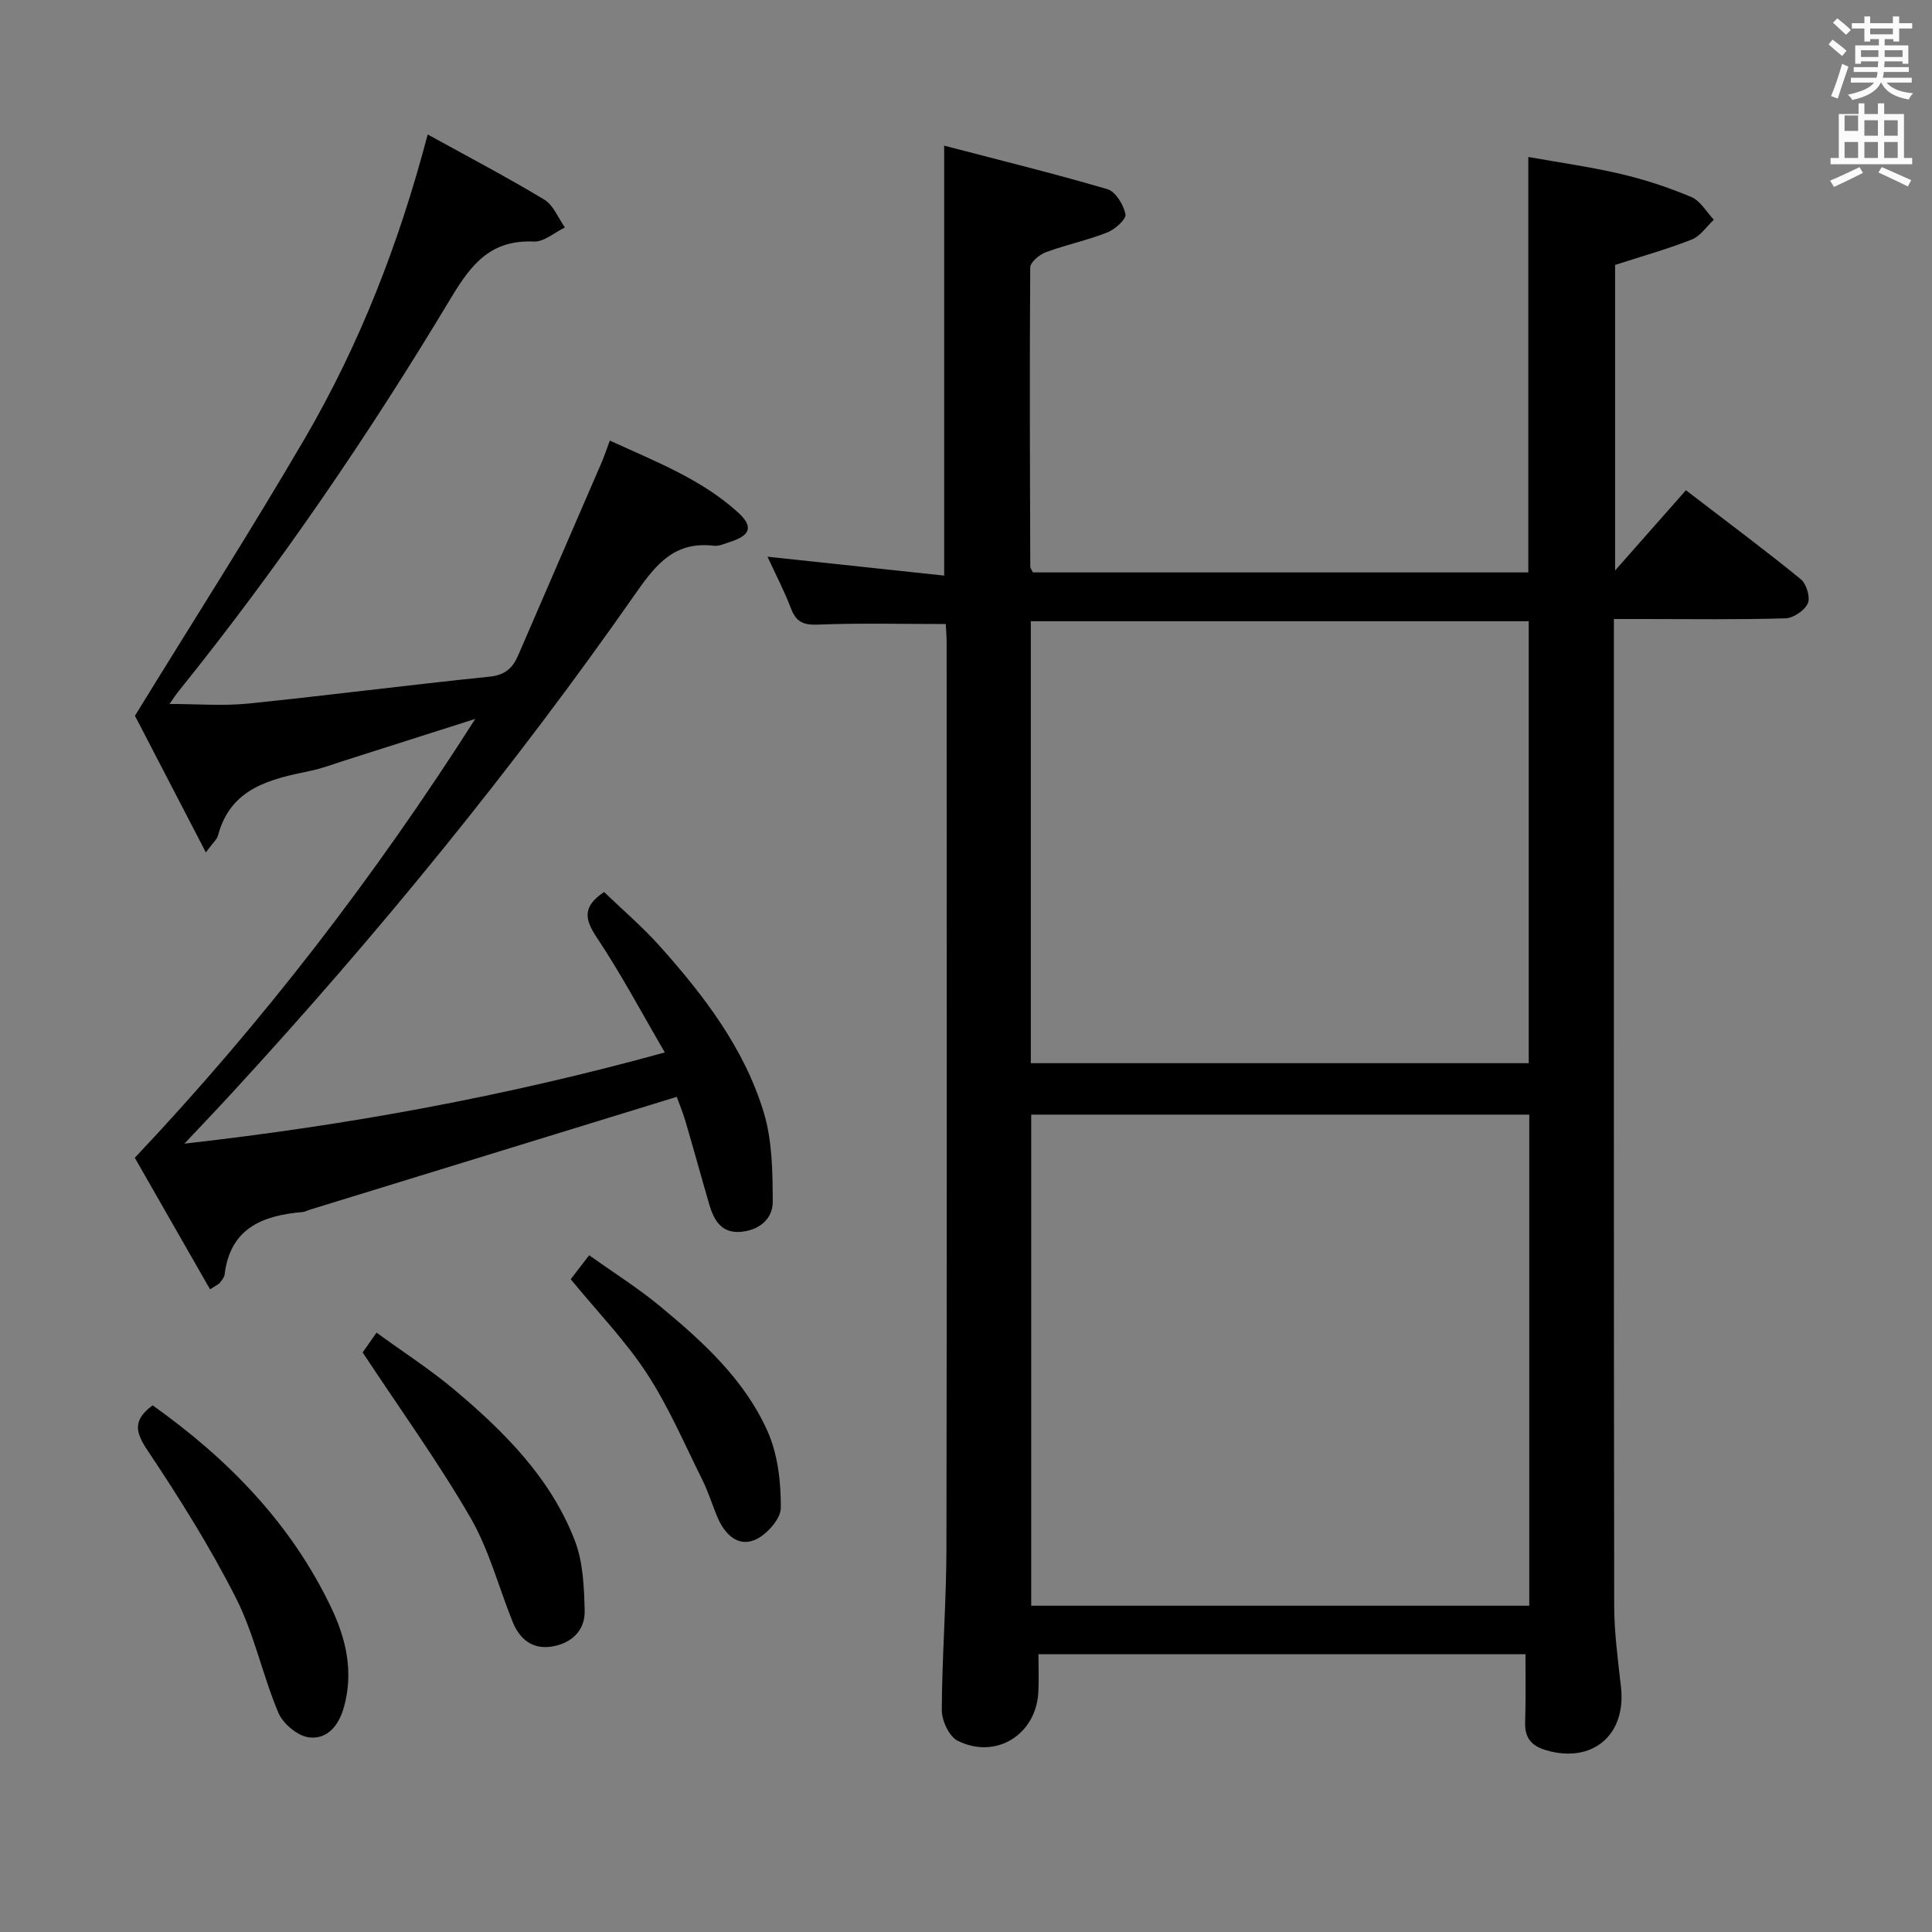 <svg enable-background="new 0 0 400 400" viewBox="0 0 400 400" xmlns="http://www.w3.org/2000/svg"><rect x="0" y="0" width="400" height="400" fill="#808080" stroke="none"/><path d="m378.6 9.2.8-1c.9.7 1.9 1.4 2.9 2.3l-.9 1.1c-1.1-.9-2-1.7-2.8-2.4zm.5 10.7c.9-2.1 1.6-4.3 2.3-6.7.4.2.8.4 1.3.6-.7 2.1-1.5 4.3-2.2 6.6zm.4-15.2.9-.9c1 .8 2 1.6 2.8 2.4l-1 1c-1-.9-1.9-1.8-2.7-2.5zm12.5-1.3h1.2v1.4h2.7v1.1h-2.7v2.7h-1.2v-.5h-1.8v1.3h4.9v3.8h-1.2v-.5h-3.7c0 .4-.1.9-.1 1.2h5.1v1h-5.2c0 .5-.1.9-.2 1.2h6v1h-5.2c1.1 1.3 2.9 2 5.5 2.2-.4.4-.7.8-.9 1.3-2.9-.5-4.8-1.6-5.7-3.5h-.1c-.8 1.7-2.7 2.9-5.9 3.6-.2-.4-.6-.8-.9-1.1 2.8-.6 4.6-1.4 5.4-2.5h-4.8v-1h5.3c.1-.3.2-.7.2-1.2h-4.9v-1h5c0-.4 0-.8.1-1.2h-3.6v.5h-1.2v-3.8h4.9v-1.3h-1.8v.5h-1.2v-2.7h-2.6v-1.1h2.6v-1.4h1.2v1.4h4.7v-1.4zm-6.7 8.4h3.6c0-.4 0-.9 0-1.4h-3.6zm1.9-4.7h4.7v-1.2h-4.7zm6.7 3.3h-3.7v1.4h3.7z" fill="#fafbfa"/><path d="m384.7 21.4h1.3v2.2h2.8v-2.2h1.3v2.2h4.1v9.1h1.7v1.3h-16.9v-1.3h1.7v-9.1h4.1v-2.2zm.3 13.2.7 1.2c-1.8.9-3.8 1.9-6 2.9-.2-.4-.5-.8-.8-1.3 2.4-1 4.4-2 6.1-2.8zm-3.1-7.5h2.8v-3.2h-2.8v4.2zm0 5.6h2.8v-3.3h-2.8zm4.1-4.6h2.8v-3.2h-2.8zm0 4.6h2.8v-3.3h-2.8zm3.6 1.9c2.1.9 4.1 1.8 6.1 2.7l-.7 1.3c-2.2-1.1-4.2-2-6.1-2.9zm3.3-9.7h-2.8v3.2h2.8zm-2.8 7.8h2.8v-3.3h-2.8z" fill="#fafbfa"/><g fill="#010000"><path d="m315.83 342.48c-33.81 0-67.22 0-100.83 0 0 2.68.11 5.26-.02 7.83-.44 8.81-8.78 14.06-16.71 10.09-1.77-.88-3.29-4.18-3.28-6.36.04-11.14.94-22.28.96-33.43.11-62.49.05-124.97.04-187.46 0-1.47-.13-2.93-.18-3.95-9.02 0-17.78-.23-26.52.12-3.05.12-4.49-.61-5.54-3.38-1.35-3.55-3.12-6.94-4.85-10.68 12.38 1.32 24.42 2.61 36.58 3.91 0-29.79 0-58.69 0-89.01 11.34 2.96 22.65 5.73 33.81 9.01 1.69.5 3.33 3.23 3.73 5.19.2 1-2.17 3.14-3.78 3.77-4.14 1.63-8.55 2.55-12.73 4.1-1.33.49-3.2 2.06-3.21 3.15-.15 20.66-.06 41.32.01 61.97 0 .29.26.58.55 1.16h102.56c0-28.52 0-56.76 0-86.01 6.3 1.13 12.79 2.03 19.13 3.51 4.98 1.17 9.91 2.79 14.62 4.78 1.88.79 3.13 3.09 4.66 4.7-1.51 1.41-2.78 3.4-4.57 4.1-5.06 2-10.34 3.47-15.87 5.26v63.26c5.14-5.83 9.89-11.2 14.66-16.61 9.09 6.97 16.57 12.53 23.78 18.42 1.17.96 2.02 3.75 1.46 5-.66 1.48-2.99 3.05-4.64 3.1-9.82.29-19.66.14-29.49.14-1.79 0-3.58 0-6.02 0v5.84c0 66.15-.03 132.3.06 198.45.01 5.63.79 11.27 1.41 16.89 1.1 9.94-5.99 15.85-15.55 13.01-3.05-.91-4.38-2.58-4.3-5.73.16-4.6.07-9.23.07-14.14zm-102.33-111.71v101.68h103.12c0-34.09 0-67.8 0-101.68-34.55 0-68.77 0-103.12 0zm-.08-10.65h103.09c0-30.86 0-61.25 0-91.5-34.64 0-68.85 0-103.09 0z"/><path d="m88.55 27.84c8.58 4.73 16.5 8.88 24.14 13.49 1.89 1.14 2.87 3.8 4.27 5.76-2.14 1.03-4.32 3.01-6.41 2.92-8.83-.39-12.87 4.49-17.14 11.61-17.05 28.4-35.7 55.77-56.52 81.6-.5.62-.92 1.29-1.8 2.53 5.81 0 11.08.44 16.25-.08 16.69-1.7 33.32-3.87 50.01-5.57 3.19-.33 4.77-1.74 5.91-4.37 5.72-13.26 11.48-26.51 17.21-39.77.58-1.35 1.05-2.76 1.79-4.74 9.41 4.32 18.86 7.93 26.47 14.81 3.31 2.99 2.69 4.8-1.58 6.17-1.1.35-2.29.92-3.37.79-7.9-.93-11.76 3.54-16.01 9.63-25.47 36.48-53.59 70.89-83.72 103.64-3.01 3.28-6.09 6.5-9.87 10.52 33.88-3.82 66.31-9.75 99.47-18.88-4.86-8.33-9.11-16.33-14.11-23.83-2.53-3.79-2.95-6.38 1.53-9.39 3.75 3.62 7.92 7.17 11.53 11.21 9.14 10.22 17.5 21.14 21.53 34.43 1.76 5.82 1.83 12.28 1.86 18.45.02 3.63-2.84 5.95-6.64 6.27-3.97.33-5.54-2.39-6.49-5.63-1.67-5.73-3.24-11.49-4.93-17.22-.6-2.03-1.42-3.99-1.82-5.1-25.66 7.89-50.85 15.64-76.05 23.39-.48.15-.94.42-1.42.46-8.28.71-14.99 3.34-16.14 12.96-.07.6-.6 1.17-.99 1.7-.18.25-.53.37-2.02 1.34-5.31-9.28-10.59-18.51-15.58-27.23 26.65-28.23 49.79-58.39 70.49-90.87-9.11 2.9-18.22 5.81-27.34 8.71-2.22.7-4.41 1.55-6.67 2.02-8.36 1.73-16.63 3.48-19.26 13.43-.2.75-.94 1.35-2.51 3.48-5.39-10.39-10.21-19.68-14.68-28.29 12-19.53 24-38.29 35.22-57.5 11.24-19.32 19.39-40.03 25.39-62.85z"/><path d="m31.6 290.96c15.65 11.13 28.63 24.44 36.94 41.81 3.13 6.54 4.72 13.43 2.64 20.77-1.08 3.82-3.52 6.65-7.25 6.16-2.34-.31-5.33-2.82-6.29-5.08-3.28-7.77-4.99-16.27-8.78-23.75-5.37-10.6-11.74-20.74-18.35-30.64-2.56-3.83-2.99-6.23 1.09-9.27z"/><path d="m75.08 280.01c.29-.41 1.32-1.88 2.88-4.1 5.53 4.03 11.09 7.6 16.11 11.82 10.37 8.72 19.97 18.31 24.94 31.23 1.72 4.46 1.92 9.65 2.04 14.53.1 4.13-2.77 6.76-6.8 7.41-4.01.65-6.67-1.54-8.12-5.13-2.91-7.23-4.9-14.97-8.77-21.63-6.62-11.43-14.39-22.18-22.28-34.13z"/><path d="m118.16 264.85c1-1.3 2.19-2.85 3.82-4.97 5.09 3.64 10.15 6.81 14.71 10.59 8.88 7.35 17.5 15.21 22.25 25.92 2.12 4.78 2.75 10.52 2.72 15.81-.01 2.3-2.98 5.61-5.38 6.62-3.54 1.49-6.23-1.2-7.69-4.59-1.11-2.59-1.93-5.33-3.18-7.85-3.7-7.42-6.99-15.14-11.5-22.04-4.43-6.78-10.17-12.69-15.75-19.49z"/></g></svg>